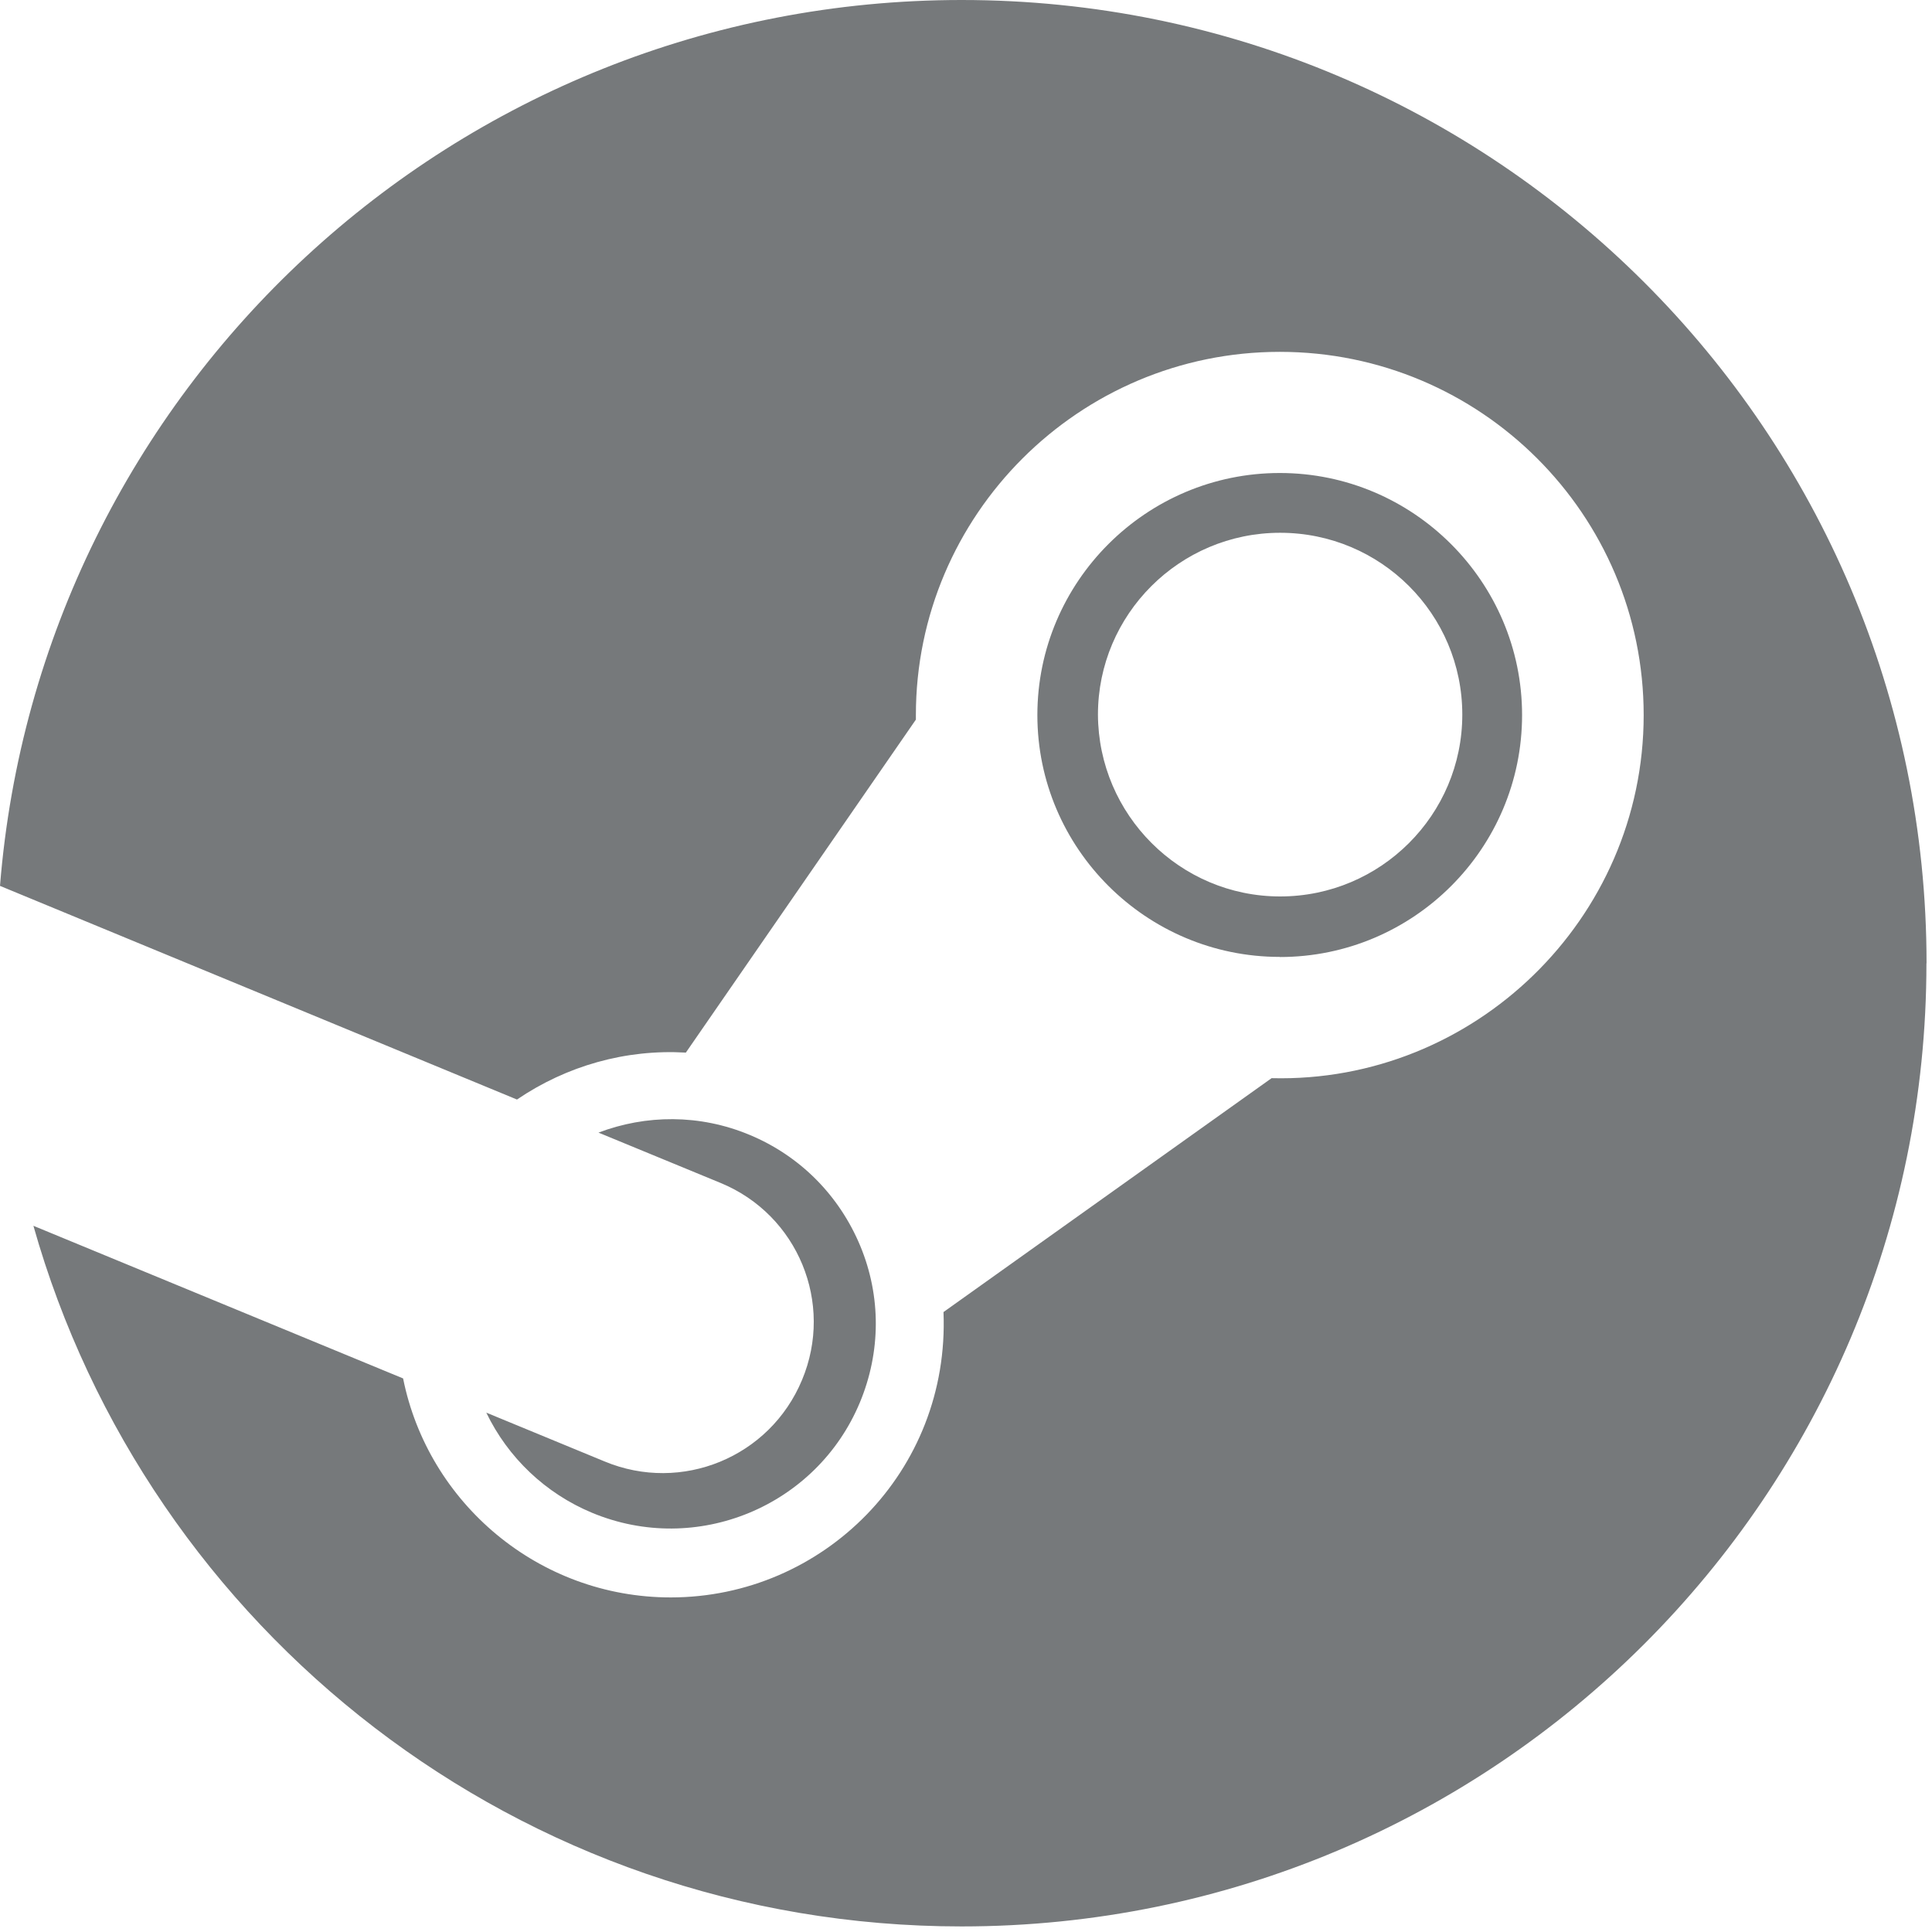 <svg xmlns="http://www.w3.org/2000/svg" width="17" height="17" viewBox="0 0 17 17">
    <path fill="#76797B" d="M16.951 8.476c0 4.682-3.8 8.475-8.49 8.475-3.888 0-7.162-2.608-8.167-6.165l3.253 1.343c.22 1.097 1.193 1.927 2.355 1.927 1.34 0 2.457-1.107 2.4-2.511l2.887-2.058c1.78.045 3.274-1.398 3.274-3.195 0-1.764-1.435-3.196-3.202-3.196S8.059 4.532 8.059 6.292v.04l-2.024 2.93c-.53-.031-1.049.116-1.486.413L0 7.795C.349 3.431 4.002 0 8.462 0c4.689 0 8.49 3.793 8.49 8.476zM5.321 12.86l-1.042-.43c.191.397.522.711.93.881.919.383 1.975-.054 2.357-.97.185-.444.188-.933.004-1.377-.185-.445-.53-.793-.974-.978-.441-.184-.913-.178-1.33-.02l1.077.444c.677.28.998 1.056.714 1.733-.283.68-1.06.998-1.736.717zm5.94-4.44c-1.176 0-2.133-.956-2.133-2.128 0-1.173.957-2.13 2.133-2.13 1.175 0 2.132.957 2.132 2.13 0 1.172-.953 2.129-2.132 2.129zm.003-.532c.885 0 1.603-.718 1.603-1.6 0-.885-.718-1.6-1.603-1.6s-1.603.719-1.603 1.6c.004.882.722 1.6 1.603 1.6z"/>
</svg>
